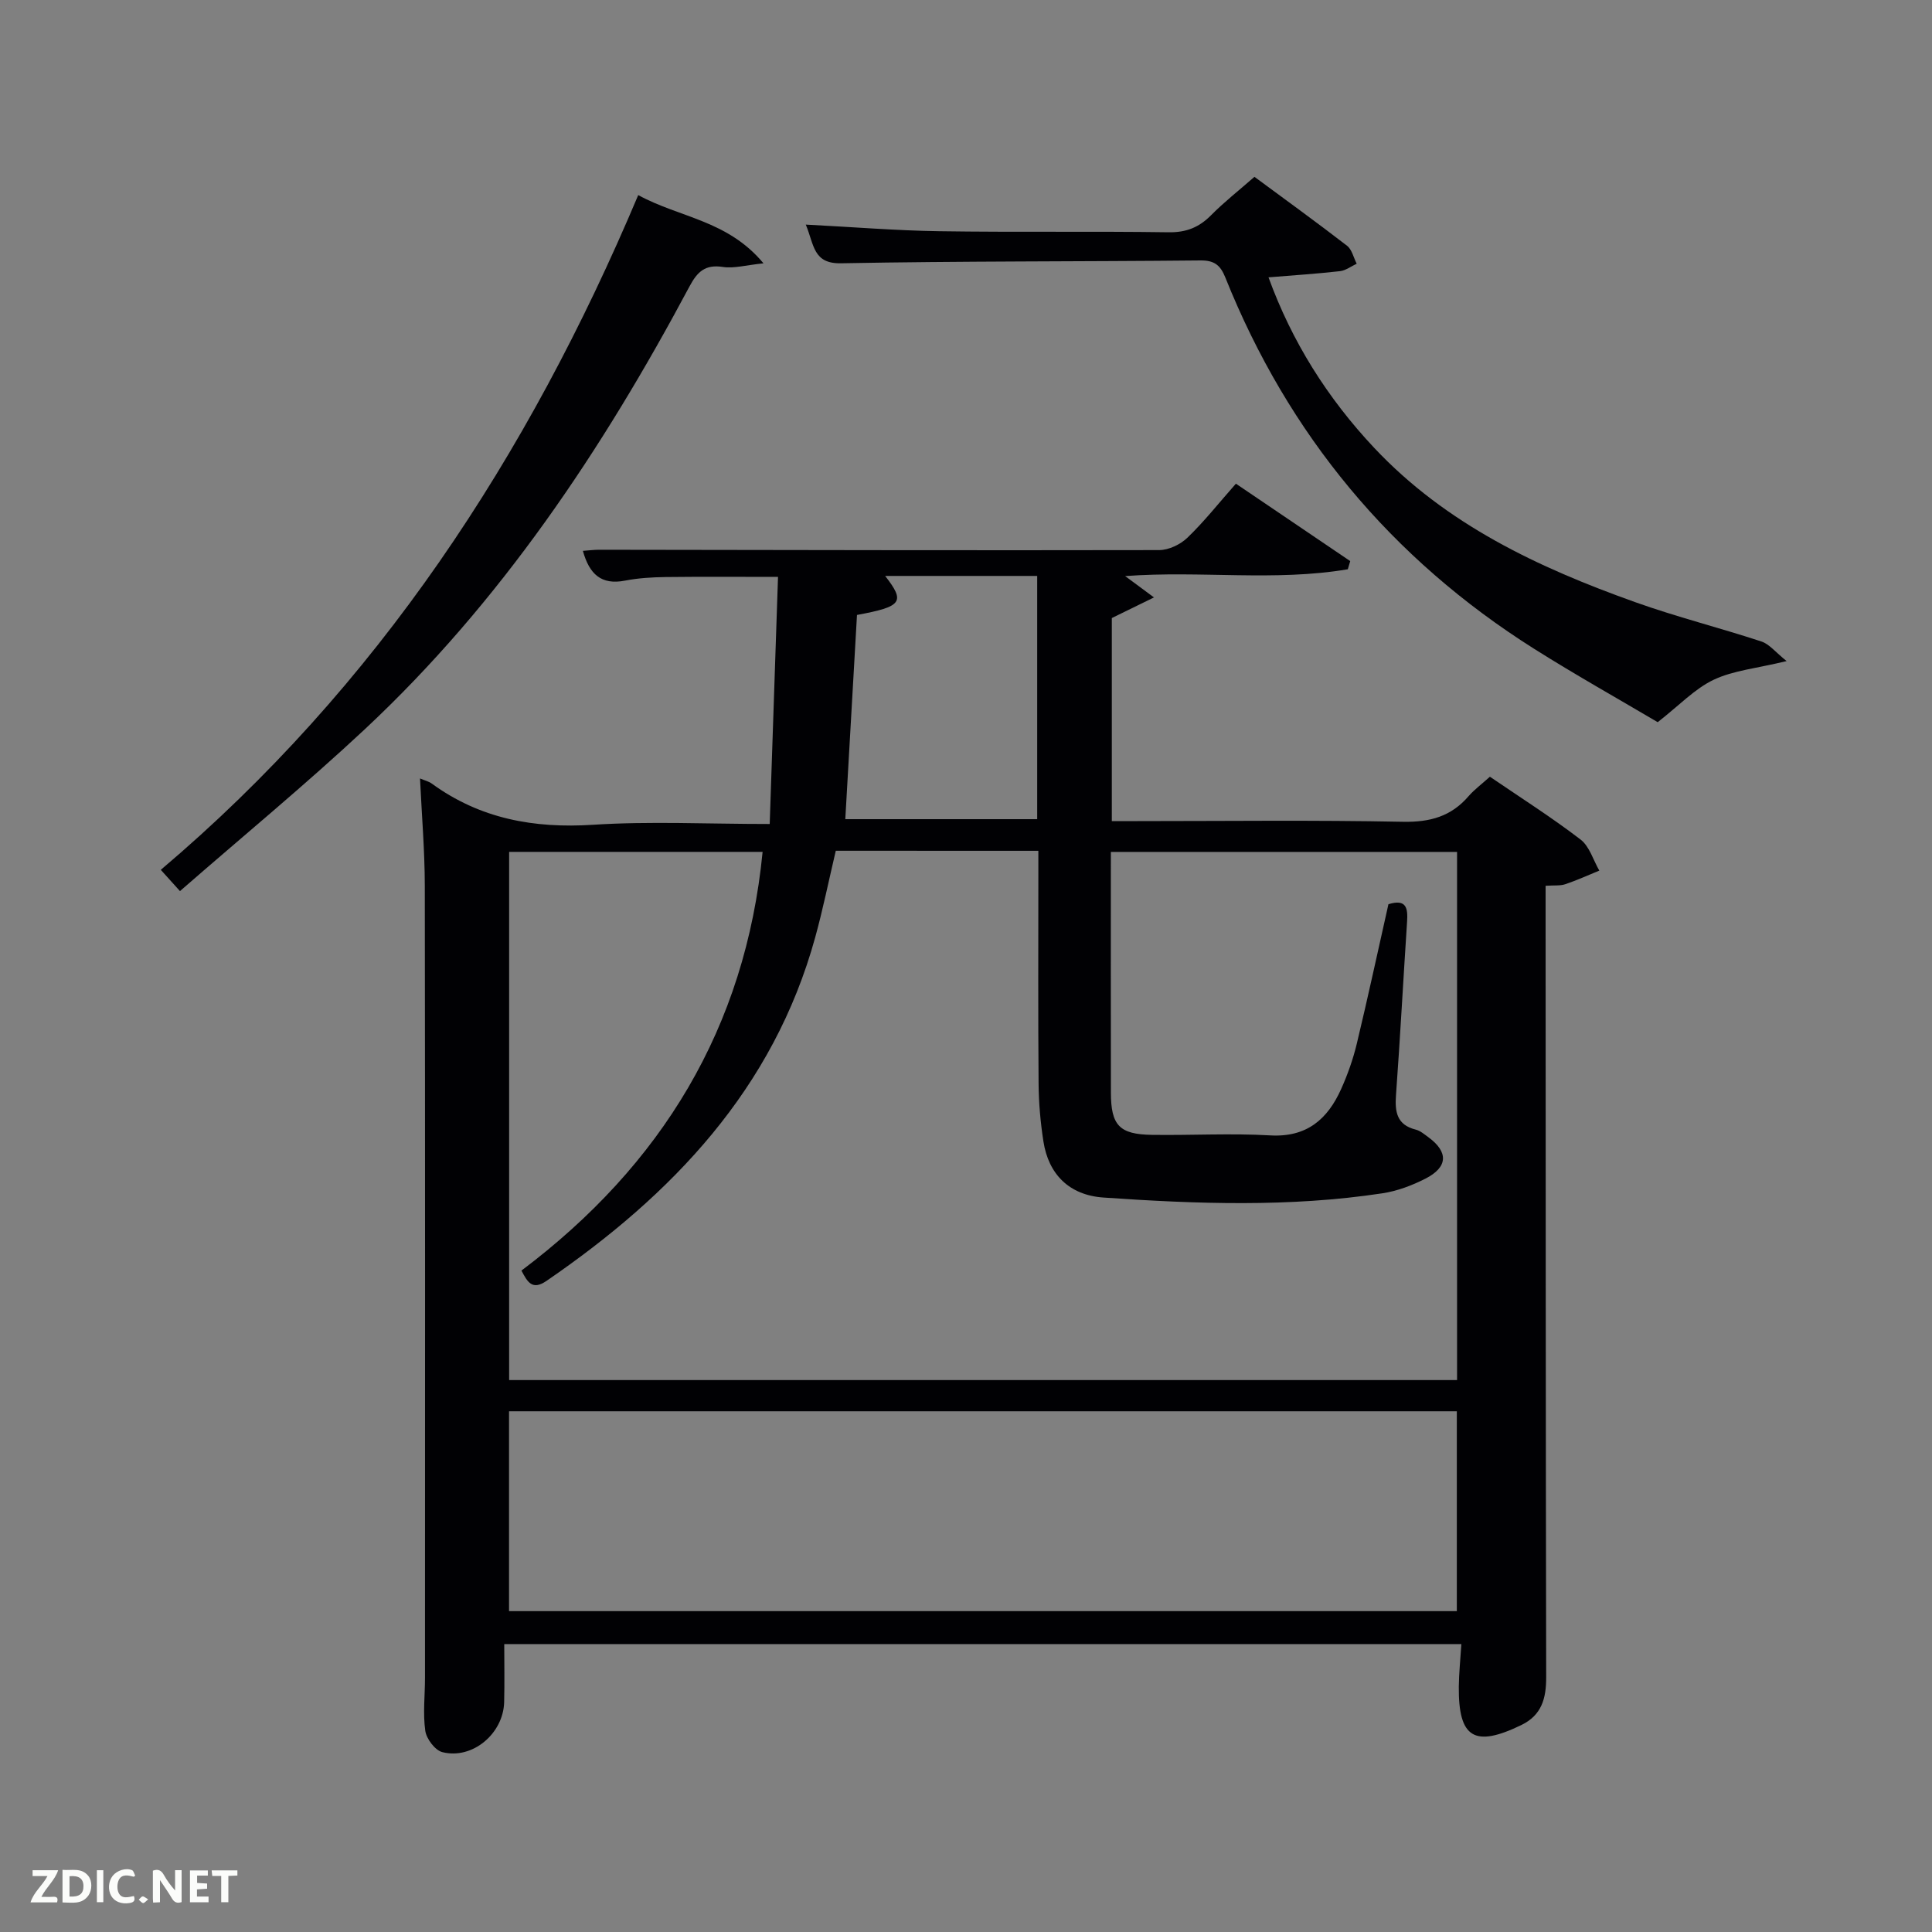 <svg enable-background="new 0 0 400 400" viewBox="0 0 400 400" xmlns="http://www.w3.org/2000/svg"><rect x="0" y="0" width="400" height="400" fill="#808080" stroke="none"/><path d="m308.47 160.81c6.49 4.43 12.83 8.45 18.76 13 1.86 1.42 2.63 4.26 3.89 6.44-2.34.96-4.66 2.01-7.05 2.82-1.05.35-2.27.2-4.07.32v5.94c.02 52.65.02 105.29.12 157.94.01 4.37-.93 7.84-5.14 9.88-9.71 4.71-13.05 2.7-12.95-7.96.03-2.8.33-5.59.53-8.8-65.79 0-131.33 0-198.16 0 0 3.9.08 7.96-.02 12.01-.17 6.54-6.58 11.94-12.8 10.36-1.51-.38-3.3-2.76-3.53-4.42-.51-3.59-.06-7.3-.06-10.97.01-54.65.04-109.29-.04-163.94-.01-7.29-.63-14.59-.99-22.26 1 .43 1.82.61 2.43 1.06 10.01 7.29 21.15 9.32 33.41 8.53 11.77-.76 23.62-.16 36.56-.16.58-17.08 1.14-33.91 1.72-51.16-8.1 0-15.67-.06-23.23.03-2.81.04-5.67.2-8.43.74-4.94.97-7.4-1.34-8.74-6.16 1.22-.09 2.28-.23 3.35-.23 38.65.05 77.3.15 115.95.07 1.99 0 4.41-1.16 5.87-2.57 3.46-3.33 6.46-7.14 10.03-11.18 7.95 5.39 15.81 10.71 23.67 16.03-.17.56-.33 1.13-.5 1.69-15.09 2.56-30.45.25-46.1 1.41 1.92 1.42 3.43 2.55 5.97 4.42-3.31 1.62-5.83 2.85-8.73 4.27v42.04h5.3c18.33 0 36.66-.23 54.98.14 5.6.11 9.98-1.1 13.6-5.32 1.2-1.37 2.7-2.47 4.4-4.01zm-135.43 15.33c-1.48 6.29-2.67 12.15-4.25 17.89-8.65 31.44-29.59 53.3-55.65 71.17-2.94 2.01-3.92.26-5.18-2.14 29.06-21.88 46.37-50.26 49.93-86.69-17.88 0-35.27 0-52.48 0v109.36h196.26c0-36.65 0-73.02 0-109.35-24.04 0-47.75 0-71.68 0 0 16.86-.02 33.34.01 49.82.01 6.79 1.74 8.66 8.49 8.76 8.16.12 16.35-.36 24.48.11 7.57.44 11.89-3.34 14.7-9.6 1.35-3.01 2.47-6.18 3.24-9.38 2.31-9.62 4.39-19.3 6.55-28.88 3.77-1.17 4.04.87 3.86 3.63-.79 11.94-1.42 23.89-2.29 35.83-.26 3.51.13 6.22 4.1 7.21.92.23 1.75.95 2.55 1.53 4.23 3.08 4.14 6.22-.57 8.62-2.77 1.41-5.84 2.57-8.9 3.03-19.19 2.91-38.48 2.21-57.73.88-7.15-.49-11.4-4.86-12.45-11.61-.61-3.93-.97-7.94-1-11.91-.12-14.33-.05-28.65-.05-42.98 0-1.75 0-3.49 0-5.29-14.4-.01-28.04-.01-41.94-.01zm-67.65 116.05v41.38h196.23c0-14.02 0-27.61 0-41.38-65.54 0-130.75 0-196.23 0zm72.04-164.87c-.83 14.44-1.63 28.42-2.42 42.28h39.73c0-16.98 0-33.55 0-50.36-10.64 0-21.04 0-31.48 0 4.21 5.41 3.53 6.34-5.83 8.08z" fill="#010104"/><path d="m166.83 46.5c9.76.5 18.7 1.24 27.65 1.37 15.82.24 31.66-.01 47.48.22 3.66.05 6.3-1.02 8.8-3.55 2.68-2.71 5.71-5.08 8.96-7.93 6.44 4.76 12.88 9.41 19.17 14.27 1.02.79 1.35 2.46 2 3.72-1.15.53-2.26 1.4-3.45 1.54-4.77.54-9.57.85-14.81 1.28 4.86 13.36 12.22 25.02 21.88 35.3 14.92 15.87 33.98 24.79 54.01 31.94 8.59 3.07 17.48 5.3 26.15 8.15 1.65.54 2.93 2.22 5.23 4.06-6.26 1.52-11.04 1.94-15.11 3.87-3.91 1.86-7.09 5.27-11.58 8.78-7.93-4.69-16.87-9.7-25.52-15.15-29.64-18.69-50.97-44.39-64-76.92-1-2.5-2.23-3.55-5.1-3.53-24.82.25-49.64.12-74.46.59-5.81.11-5.55-3.8-7.3-8.01z" fill="#010104"/><path d="m37.26 184.49c-1.7-1.88-2.58-2.86-3.97-4.4 44.83-37.95 76.01-85.53 98.85-139.7 8.51 4.67 18.51 5.18 25.93 14.13-3.69.38-6.12 1.1-8.4.75-3.64-.56-5.27.95-6.9 4-18.03 33.8-39.12 65.44-67.29 91.76-12.24 11.43-25.22 22.12-38.22 33.46z" fill="#010104"/><g fill="#fbfcfa"><path d="m37.59 393.81c-.92.31-1.52.05-2-.78-.7-1.2-1.52-2.34-2.47-3.78v4.59c-.55.03-.95.05-1.41.07-.03-.37-.06-.64-.06-.91 0-1.91 0-3.81 0-5.7 1.13-.41 1.77-.03 2.29.91.62 1.11 1.38 2.14 2.31 3.19v-4.2h1.35v6.61z"/><path d="m12.94 393.88v-6.75c1.9.19 3.93-.54 5.37 1.29.8 1.01.78 2.88.03 3.97-1.37 1.97-3.4 1.51-5.4 1.49m1.45-1.22c2.04.12 2.92-.58 2.89-2.21-.03-1.51-.98-2.19-2.89-2z"/><path d="m11.81 393.87h-5.49c.68-2.18 2.47-3.48 3.51-5.45h-3.08v-1.21h5.29c-.71 2.13-2.44 3.48-3.47 5.51.86 0 1.63.04 2.39-.01.79-.05 1.14.21.85 1.16"/><path d="m39.33 393.86v-6.61h3.7v1.07h-2.22v1.52c.68.04 1.34.09 2.07.13v1.07c-.72.05-1.38.09-2.1.14v1.48h2.4v1.19h-3.85z"/><path d="m27.71 388.56c-1.15-.3-2.46-.61-3.1.64-.37.73-.41 1.93-.06 2.67.63 1.35 1.99.93 3.17.68.35.94-.01 1.32-.93 1.46-1.62.25-3.05-.27-3.76-1.48-.72-1.24-.6-3.03.31-4.17.88-1.11 2.71-1.7 4-1.16.32.13.44.74.65 1.12-.1.08-.19.16-.28.24"/><path d="m49.15 387.24v1.07c-.59.02-1.17.05-1.87.08v5.44h-1.48v-5.44h-1.85c-.05-.4-.08-.73-.13-1.15z"/><path d="m20.06 387.21h1.33v6.62h-1.33z"/><path d="m30.68 393.25c-.49.38-.8.79-1.05.76-.32-.05-.6-.45-.9-.7.26-.24.51-.64.8-.67.29-.04.62.3 1.15.61"/></g></svg>